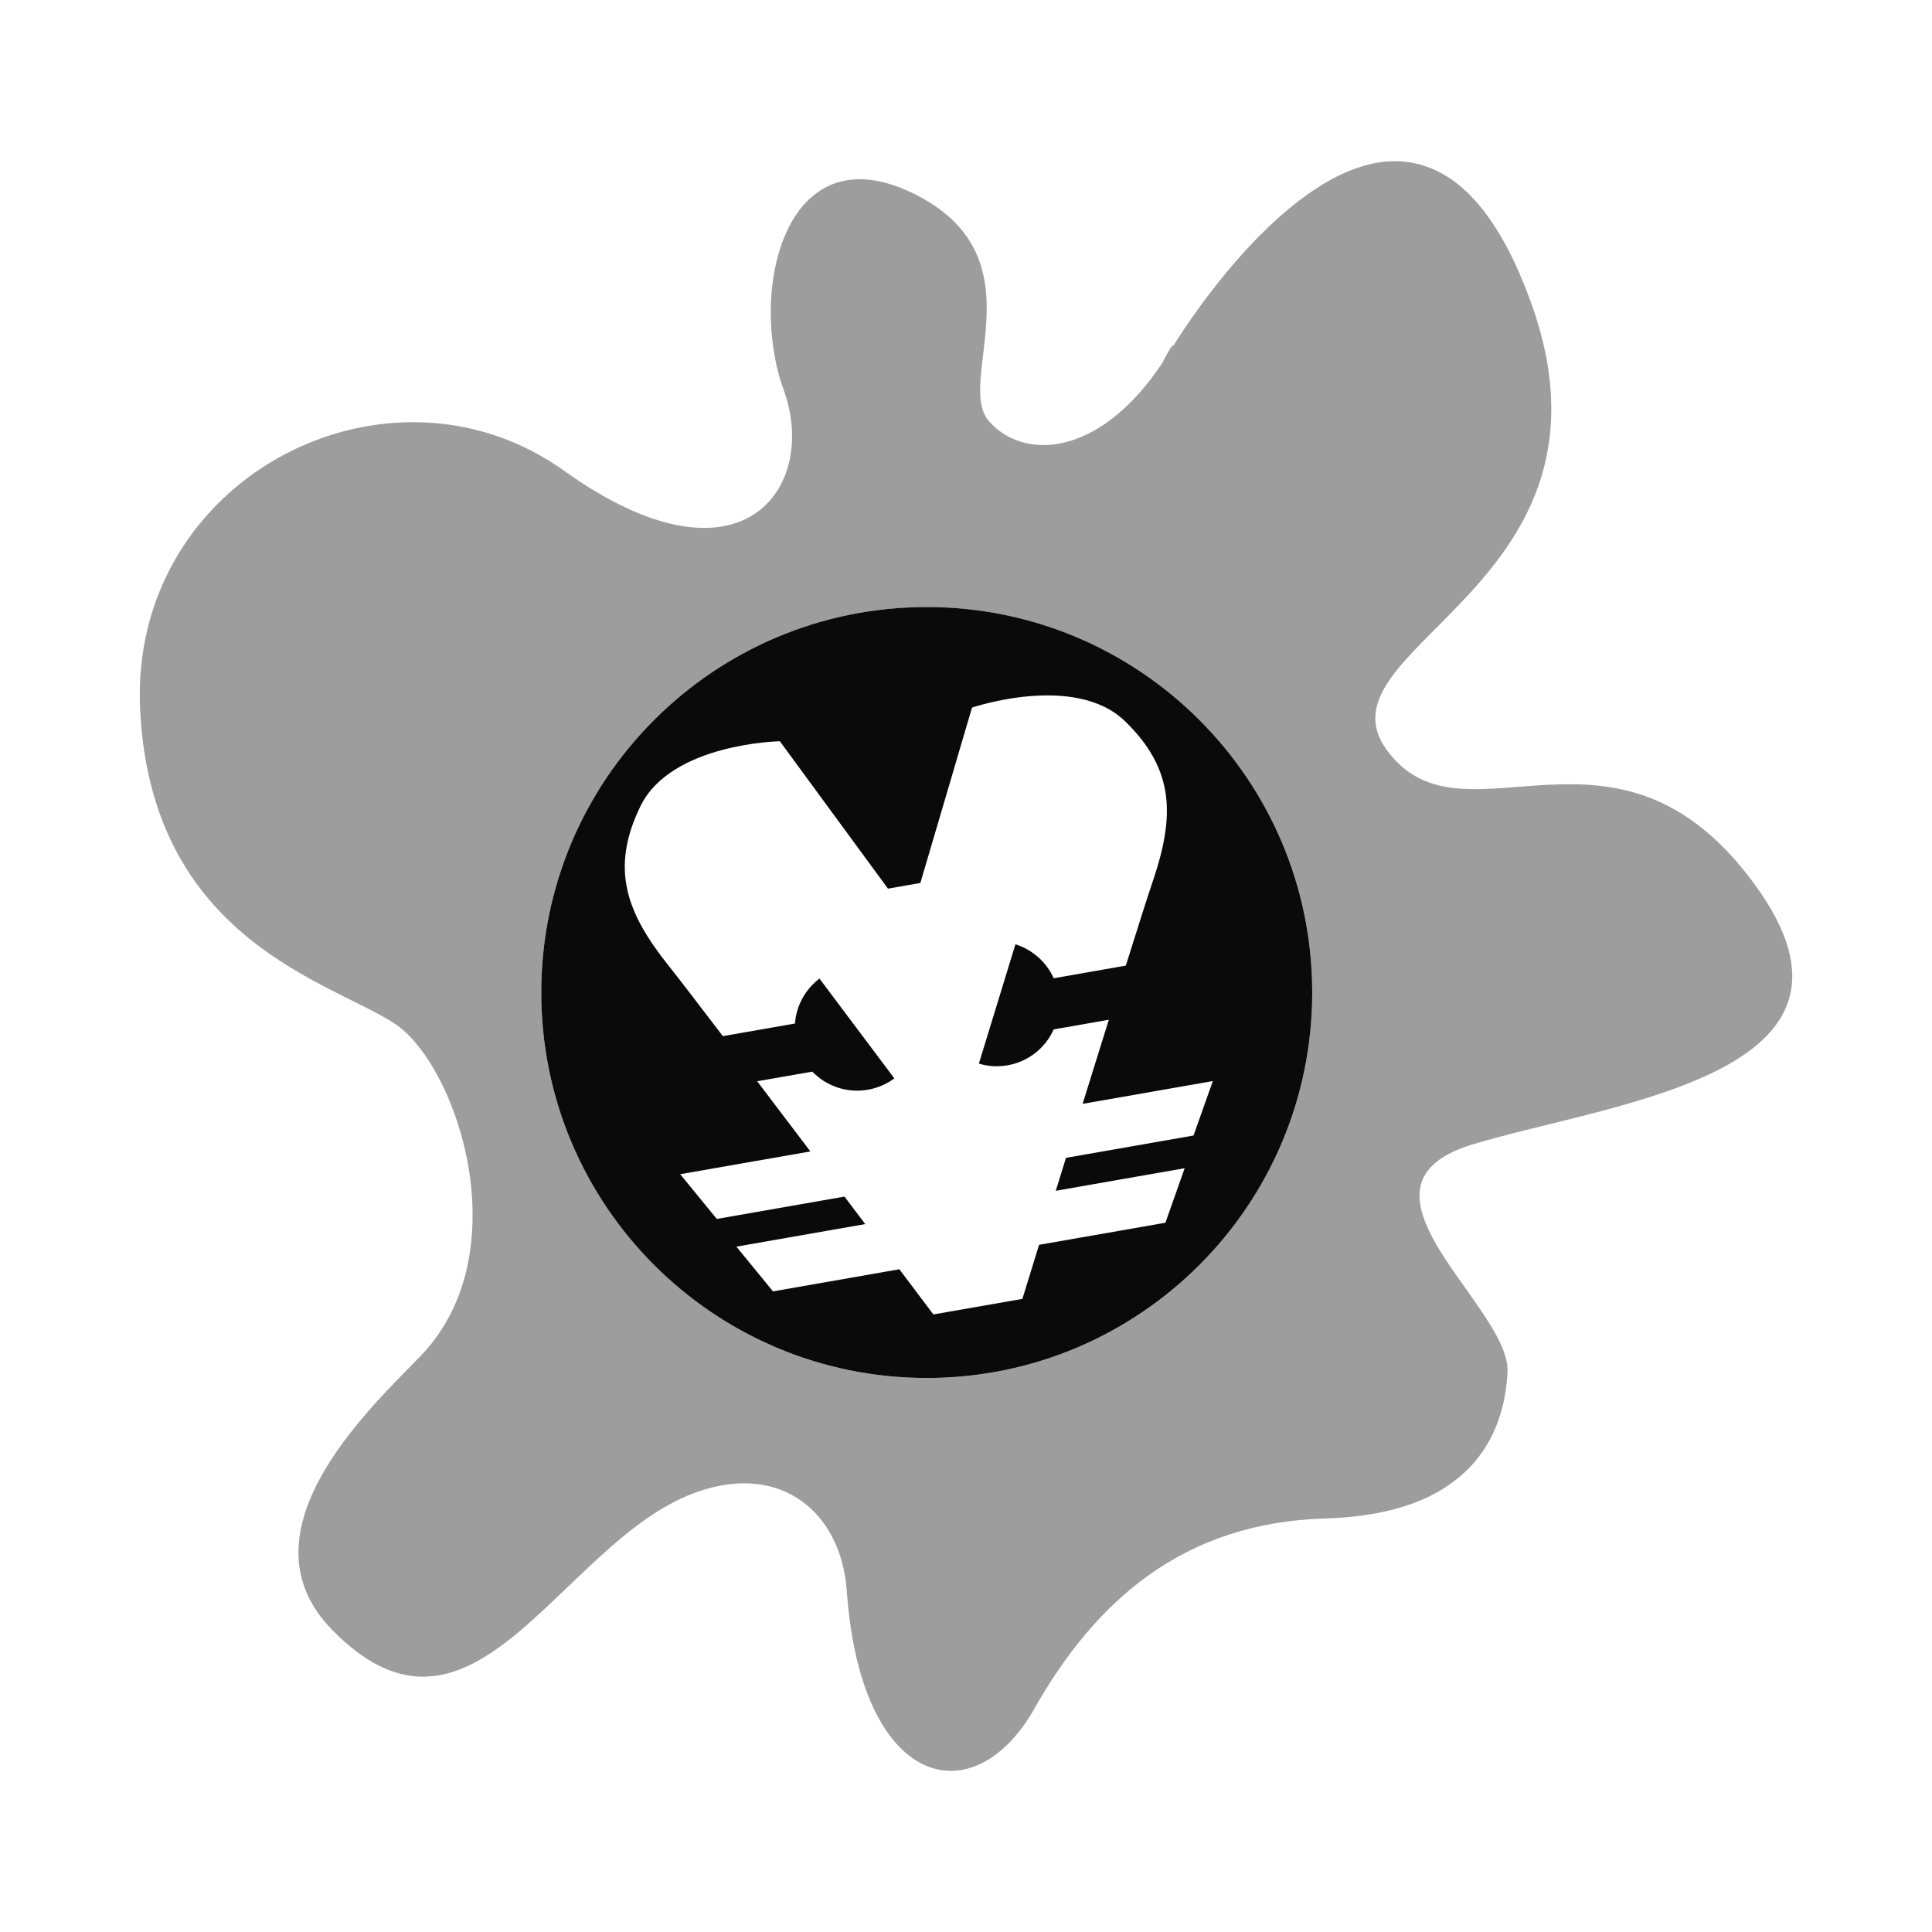 <?xml version="1.0" encoding="UTF-8"?>
<svg id="Layer_1" data-name="Layer 1" xmlns="http://www.w3.org/2000/svg" viewBox="0 0 600 600">
  <defs>
    <style>
      .cls-1, .cls-2 {
        fill: #0a0a0a;
      }

      .cls-2 {
        opacity: .4;
      }
    </style>
  </defs>
  <path class="cls-1" d="M287.81,188.52c-66.11,0-119.71,53.59-119.71,119.71s53.6,119.71,119.71,119.71,119.71-53.6,119.71-119.71-53.59-119.71-119.71-119.71ZM370.69,352.64l-39.64,6.94c-1.1,3.52-2.15,6.94-3.17,10.23l40.03-7.01-5.98,16.93-39.24,6.86c-3.16,10.22-5.18,16.79-5.18,16.79l-27.64,4.83s-4.13-5.49-10.57-14.03l-39.24,6.87-11.37-13.89,40.02-7.01c-2.07-2.74-4.23-5.61-6.45-8.54l-39.65,6.94-11.37-13.89,40.43-7.07c-5.55-7.33-11.19-14.77-16.52-21.8l17.12-2.99c4.32,4.46,10.7,6.77,17.27,5.62,3.08-.54,5.86-1.78,8.21-3.52l-23.26-31c-4.36,3.31-7.19,8.38-7.61,13.96l-22.39,3.92c-7.69-10.1-13.9-18.18-16.94-22-12.87-16.18-18.19-29.85-8.65-49.41,9.54-19.56,43.29-20.17,43.29-20.17l33.58,45.78,10.06-1.77,16.04-54.46s31.95-10.89,47.56,4.27c15.62,15.16,15.26,29.83,8.66,49.42-1.57,4.62-4.66,14.33-8.46,26.44l-22.39,3.92c-2.29-5.09-6.68-8.91-11.89-10.54l-11.35,37.05c2.8.85,5.83,1.07,8.91.53,6.57-1.15,11.79-5.49,14.33-11.15l17.12-3c-2.64,8.44-5.41,17.34-8.14,26.12l40.43-7.07-5.99,16.92Z"/>
  <path class="cls-2" d="M457.28,355.43c42.89-13.08,130.96-21.51,87.65-80.77-21.42-29.34-43.76-31.91-63.75-30.95-16.71.79-31.77,4.09-43.29-3.7t-.05-.03c-2.53-1.72-4.88-3.99-7.06-6.92-23.77-32.3,77.23-50.93,44.34-140.07-8.74-23.77-19.33-36.06-30.56-40.66-.9-.37-1.83-.71-2.76-.99-.05-.03-.1-.06-.15-.06-.72-.22-1.48-.4-2.23-.56-4.61-.99-9.27-.82-13.92.25-.85.2-1.68.43-2.53.71h-.05s-.05,0-.05.03c-4.46,1.35-8.87,3.5-13.2,6.24-.05.03-.1.09-.15.12-1.06.65-2.08,1.32-3.13,2.09-17.73,12.43-33.62,33.69-42.68,48.3,1.68-2.97,0-1.22-2.81,4.38-20.16,30.1-43.73,29.73-53.88,17.84-10.49-12.35,16.61-51.01-23.37-70.6-39.98-19.59-51.33,30.55-40.29,60.94,11.05,30.38-13.07,64.52-68.06,25.26-4.58-3.28-9.37-6.02-14.25-8.2-20.09-8.99-42.09-8.9-61.58-1.87-.03,0-.03.03-.05.03-1.5.54-3.01,1.13-4.51,1.78-.63.25-1.26.54-1.88.82-4.53,2.07-8.89,4.5-13,7.32-.85.56-1.71,1.19-2.56,1.81-1.08.8-2.15,1.61-3.21,2.49-.63.51-1.25,1.02-1.88,1.56-.85.74-1.71,1.5-2.53,2.29-.62.56-1.25,1.16-1.85,1.78-.05.03-.07.06-.1.09-.73.7-1.43,1.44-2.13,2.2-1.25,1.33-2.43,2.69-3.58,4.07-.53.65-1.03,1.27-1.53,1.92-.5.65-1,1.29-1.47,1.97-.98,1.33-1.9,2.68-2.78,4.07-.45.71-.88,1.41-1.3,2.12-1.76,2.94-3.33,6.02-4.74,9.19-.3.68-.57,1.35-.85,2.06-.3.74-.6,1.47-.88,2.23-.6,1.63-1.18,3.33-1.68,5.03v.03c-.22.77-.45,1.5-.65,2.29-.07.28-.15.59-.25.9-.15.59-.3,1.19-.42,1.81-.13.54-.25,1.1-.35,1.64-.33,1.38-.58,2.79-.8,4.24-.12.73-.22,1.44-.33,2.2-.07.65-.15,1.3-.22,1.95-.1.96-.2,1.9-.28,2.86-.08,1.07-.15,2.12-.17,3.19-.05,1.19-.08,2.37-.08,3.59,0,1.5.03,3,.1,4.5,3.43,71.85,59.54,84.76,79.06,97.65,12.8,8.48,25.62,36.69,24.07,64.04-.03.46-.05.93-.1,1.42-.05.65-.1,1.29-.17,1.95-.03.28-.05.56-.08.82-.08.67-.15,1.32-.25,1.97-.13.9-.25,1.78-.42,2.65-.26,1.48-.55,2.89-.9,4.33-.15.62-.33,1.24-.5,1.87-.43,1.56-.9,3.05-1.46,4.55-.22.65-.47,1.3-.75,1.95-.63,1.56-1.3,3.08-2.08,4.58-.03.03-.05.06-.05.09-.25.51-.5.98-.8,1.47-.28.51-.58,1.04-.88,1.56-.33.59-.7,1.16-1.08,1.75-1.03,1.64-2.18,3.22-3.43,4.74-.98,1.22-2.03,2.41-3.16,3.57-11.27,11.62-35.97,34.85-37.75,58.28v.09c-.28,3.73.03,7.43,1.05,11.1,1.47,5.32,4.46,10.52,9.34,15.52,10.2,10.39,19.44,14.52,28.21,14.52.55,0,1.1-.03,1.65-.06.58-.03,1.15-.09,1.73-.17.47-.03.92-.12,1.4-.17.21-.06.4-.08.6-.11.9-.17,1.78-.4,2.65-.62.05-.03.1-.03.18-.06,1.03-.28,2.08-.65,3.1-1.05.5-.2.98-.39,1.48-.59.03-.03.08-.03.1-.06h.03c.13-.05.23-.11.35-.17.42-.17.88-.37,1.3-.59.4-.2.78-.4,1.18-.59,4.33-2.23,8.59-5.26,12.83-8.71.54-.45,1.1-.9,1.65-1.38.71-.59,1.4-1.22,2.13-1.84.7-.62,1.42-1.24,2.13-1.9,7.69-6.92,15.43-14.86,23.52-21.96.45-.4.88-.79,1.33-1.16,4.89-4.21,9.92-8.06,15.18-11.17.47-.28.95-.56,1.45-.82,2.88-1.64,5.84-3.02,8.87-4.1,26.68-9.52,45.04,6.65,46.74,30.55,4.38,61.65,39.36,69.98,58.24,36.71,18.86-33.29,46.02-57.85,90.43-59.12.9-.03,1.78-.06,2.65-.12,2.63-.11,5.14-.34,7.51-.65.8-.08,1.58-.2,2.35-.31,1.38-.2,2.71-.42,4.01-.67.3-.06.6-.12.9-.2.58-.11,1.13-.22,1.68-.37,1.4-.31,2.73-.64,4.03-1.04.63-.2,1.28-.4,1.9-.59,1.33-.43,2.61-.9,3.81-1.39,1.08-.45,2.13-.9,3.11-1.38.55-.25,1.08-.54,1.58-.8.97-.51,1.9-1.01,2.78-1.58.07-.03.15-.09.22-.12.45-.28.9-.59,1.33-.88.97-.65,1.9-1.33,2.8-2.03.33-.26.68-.54,1.01-.82,1.97-1.66,3.73-3.45,5.26-5.34.28-.34.55-.68.8-1.05.3-.37.58-.73.83-1.13.55-.77,1.05-1.53,1.53-2.32.22-.39.45-.79.67-1.19.08-.14.17-.28.25-.42.43-.8.83-1.58,1.21-2.4.05-.12.1-.23.15-.37.38-.8.71-1.58,1.01-2.4.32-.88.62-1.76.9-2.66.28-.85.53-1.72.73-2.6.02-.06.02-.09.04-.14.21-.85.4-1.72.55-2.6.15-.71.25-1.44.38-2.15.12-.85.22-1.7.3-2.52.05-.43.1-.85.12-1.24.05-.68.1-1.35.13-2.03.35-7.21-6.39-16.59-13.25-26.28-4.28-6.02-8.62-12.15-11.3-17.95-5.16-11.05-4.44-20.89,13.65-26.4ZM287.81,427.95c-66.11,0-119.71-53.6-119.71-119.71s53.6-119.71,119.71-119.71,119.71,53.59,119.71,119.71-53.59,119.71-119.71,119.71Z"/>
</svg>
